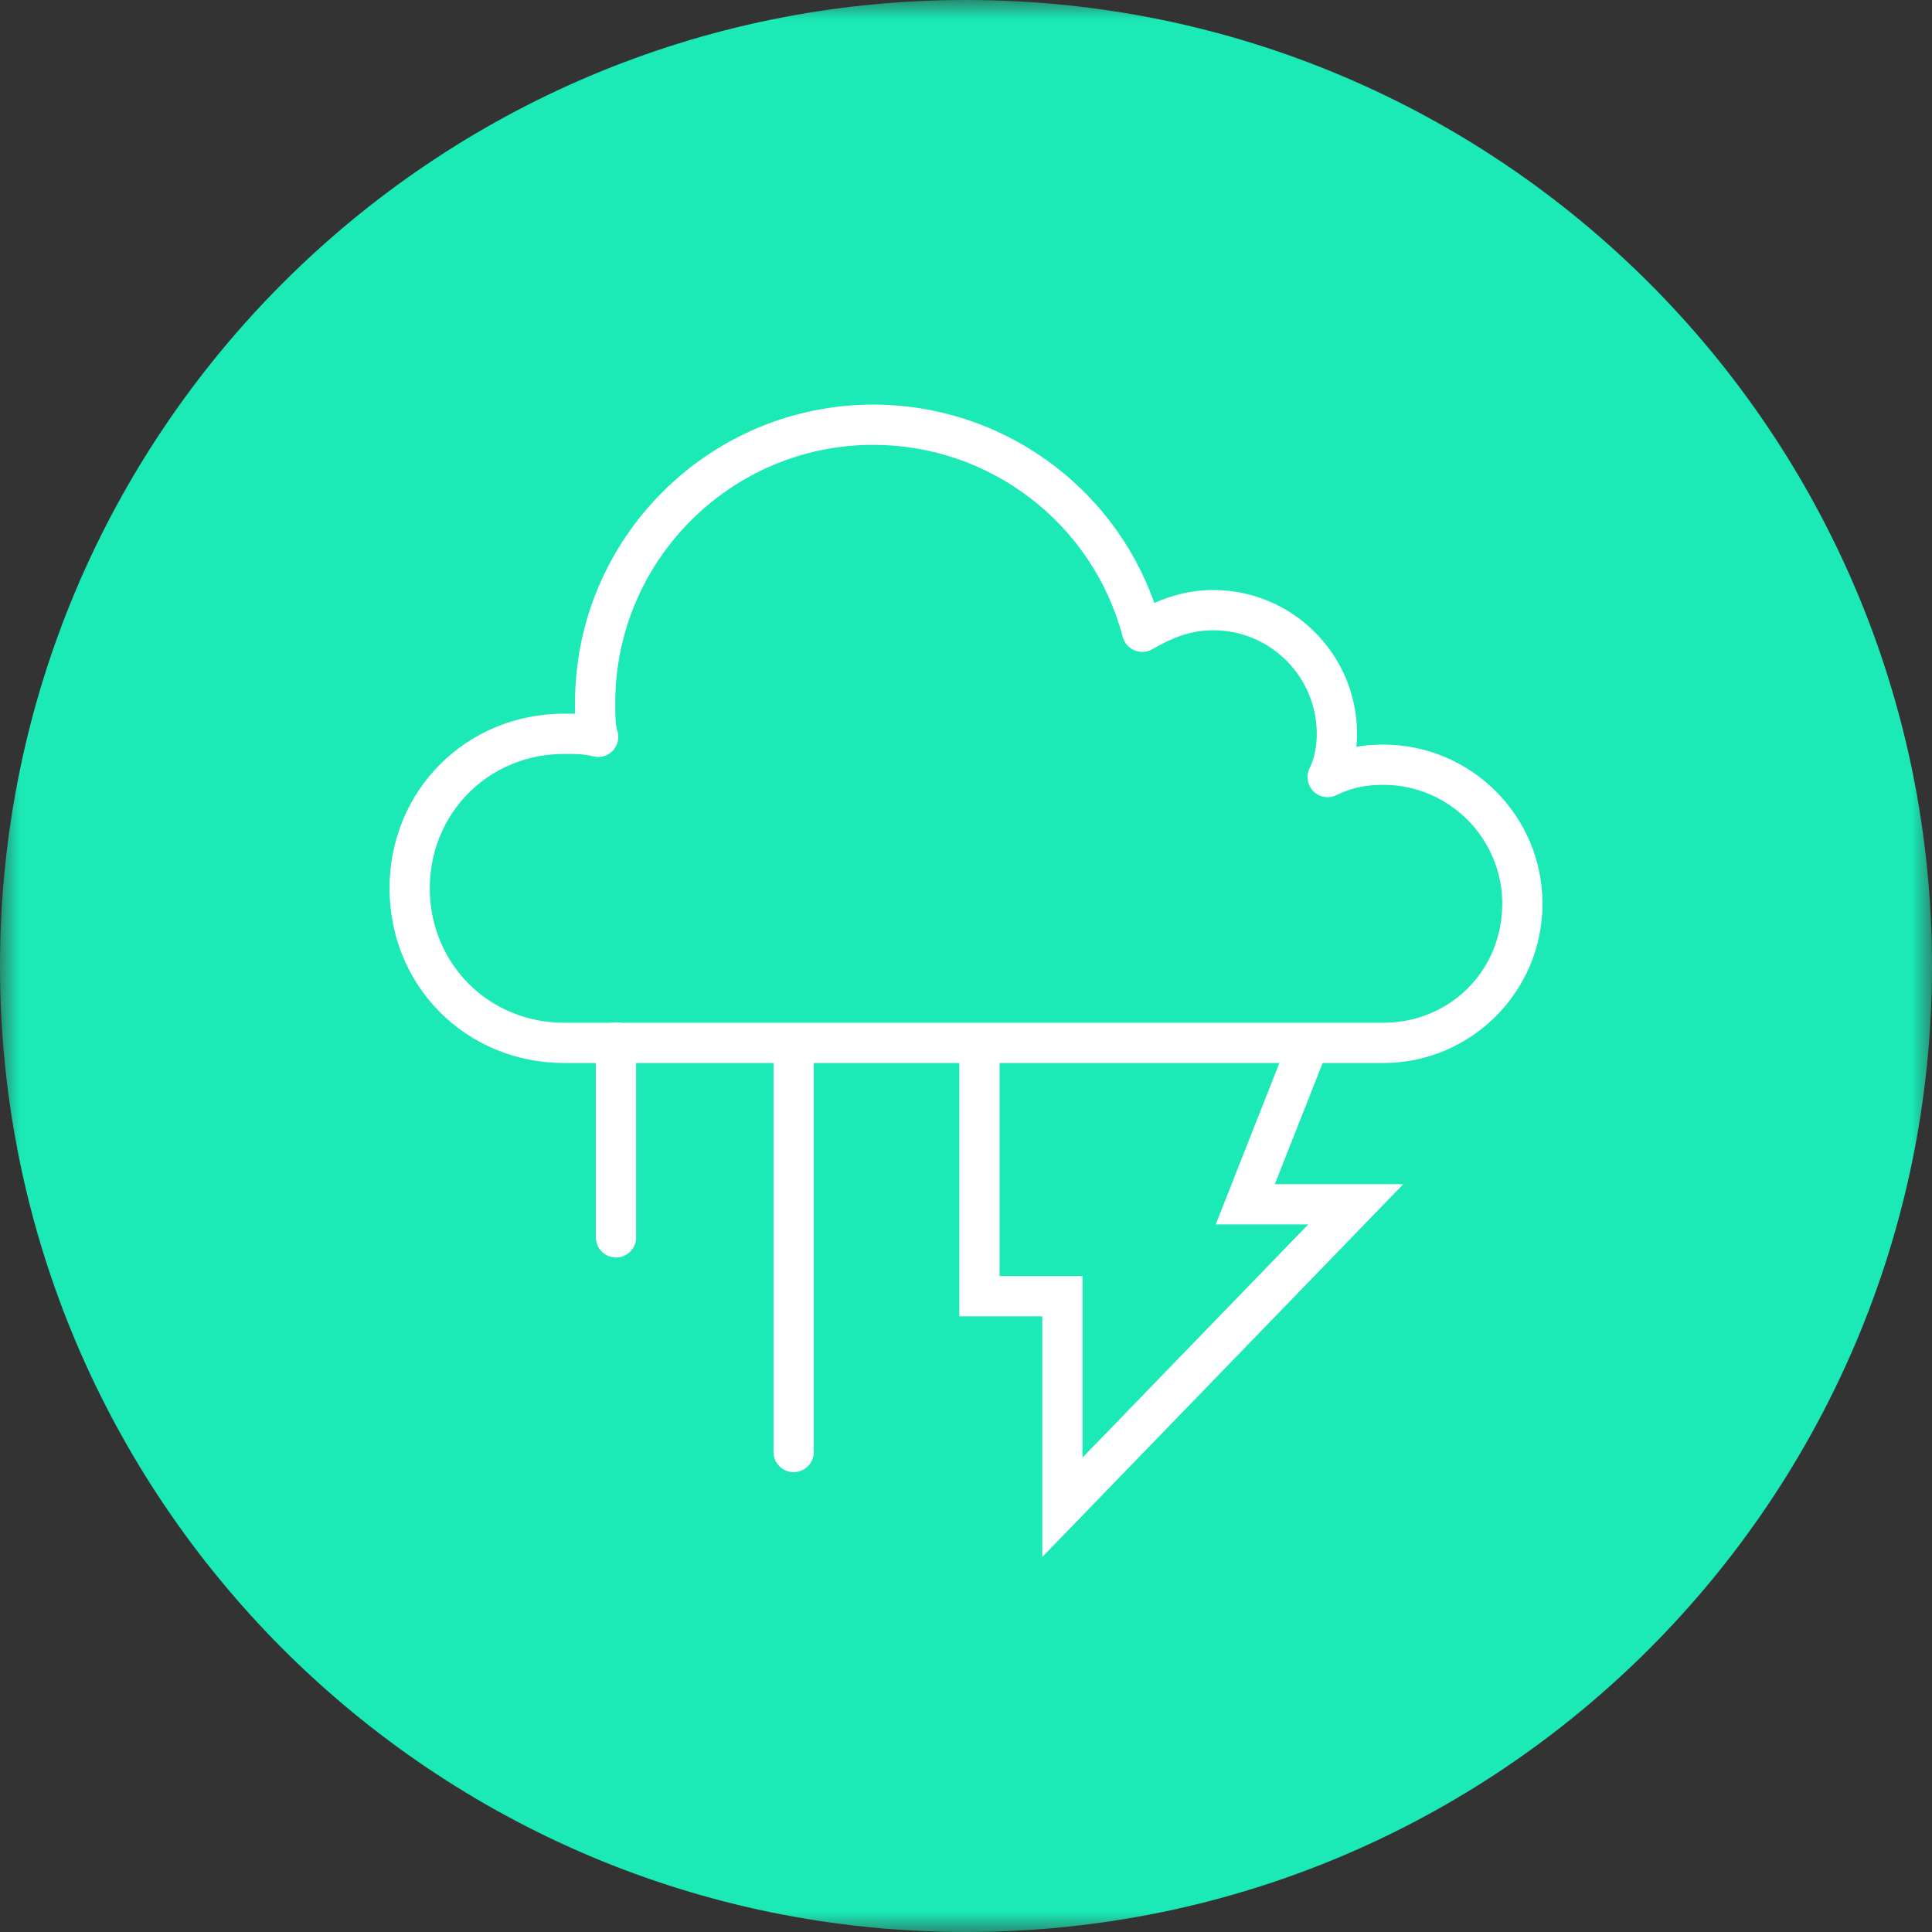 <svg width="48" height="48" viewBox="0 0 48 48" fill="none" xmlns="http://www.w3.org/2000/svg">
<rect x="0" y="0" width="48" height="48" fill="#333333" stroke="none"/>
<mask id="mask0" mask-type="alpha" maskUnits="userSpaceOnUse" x="0" y="0" width="48" height="48">
<path fill-rule="evenodd" clip-rule="evenodd" d="M0 0H48V48H0V0Z" fill="white"/>
</mask>
<g mask="url(#mask0)">
<path fill-rule="evenodd" clip-rule="evenodd" d="M48 24C48 37.255 37.255 48 24 48C10.745 48 0 37.255 0 24C0 10.745 10.745 0 24 0C37.255 0 48 10.745 48 24" fill="#1BE9B6"/>
</g>
<path fill-rule="evenodd" clip-rule="evenodd" d="M25.895 38.683V32.704H23.834V25.91H24.834V31.703H26.895V36.213L32.502 30.421H30.204L32.056 25.726L32.986 26.094L31.672 29.421H34.864L25.895 38.683Z" fill="white"/>
<path fill-rule="evenodd" clip-rule="evenodd" d="M15.304 31.243C15.028 31.243 14.804 31.019 14.804 30.743V25.899C14.804 25.623 15.028 25.399 15.304 25.399C15.58 25.399 15.804 25.623 15.804 25.899V30.743C15.804 31.019 15.58 31.243 15.304 31.243" fill="white"/>
<path fill-rule="evenodd" clip-rule="evenodd" d="M19.718 36.576C19.442 36.576 19.218 36.352 19.218 36.076V26.299C19.218 26.022 19.442 25.799 19.718 25.799C19.994 25.799 20.218 26.022 20.218 26.299V36.076C20.218 36.352 19.994 36.576 19.718 36.576" fill="white"/>
<path fill-rule="evenodd" clip-rule="evenodd" d="M14.017 18.731C12.145 18.731 10.678 20.198 10.678 22.07C10.678 23.943 12.145 25.41 14.017 25.41H34.367C36.024 25.41 37.323 24.111 37.323 22.454C37.323 20.824 35.996 19.499 34.367 19.499C33.923 19.499 33.555 19.58 33.208 19.753C33.015 19.85 32.784 19.812 32.631 19.659C32.479 19.507 32.442 19.275 32.538 19.083C32.652 18.853 32.715 18.55 32.715 18.231C32.715 16.813 31.562 15.659 30.144 15.659C29.569 15.659 29.121 15.848 28.625 16.131C28.492 16.208 28.33 16.218 28.184 16.158C28.04 16.098 27.933 15.974 27.894 15.824C27.155 13.014 24.606 11.052 21.697 11.052C18.162 11.052 15.286 13.928 15.286 17.463C15.286 17.725 15.286 17.997 15.336 18.151C15.394 18.324 15.352 18.514 15.228 18.648C15.104 18.781 14.917 18.838 14.741 18.793C14.494 18.731 14.314 18.731 14.017 18.731V18.731ZM34.367 26.41H14.017C11.584 26.41 9.678 24.503 9.678 22.07C9.678 19.637 11.584 17.731 14.017 17.731C14.11 17.731 14.199 17.731 14.288 17.733C14.286 17.643 14.286 17.553 14.286 17.463C14.286 13.377 17.61 10.052 21.697 10.052C24.853 10.052 27.642 12.05 28.679 14.981C29.092 14.798 29.573 14.659 30.144 14.659C32.113 14.659 33.715 16.261 33.715 18.231C33.715 18.339 33.71 18.447 33.7 18.553C33.913 18.517 34.134 18.499 34.367 18.499C36.548 18.499 38.323 20.273 38.323 22.454C38.323 24.635 36.548 26.41 34.367 26.41V26.41Z" fill="white"/>
</svg>
